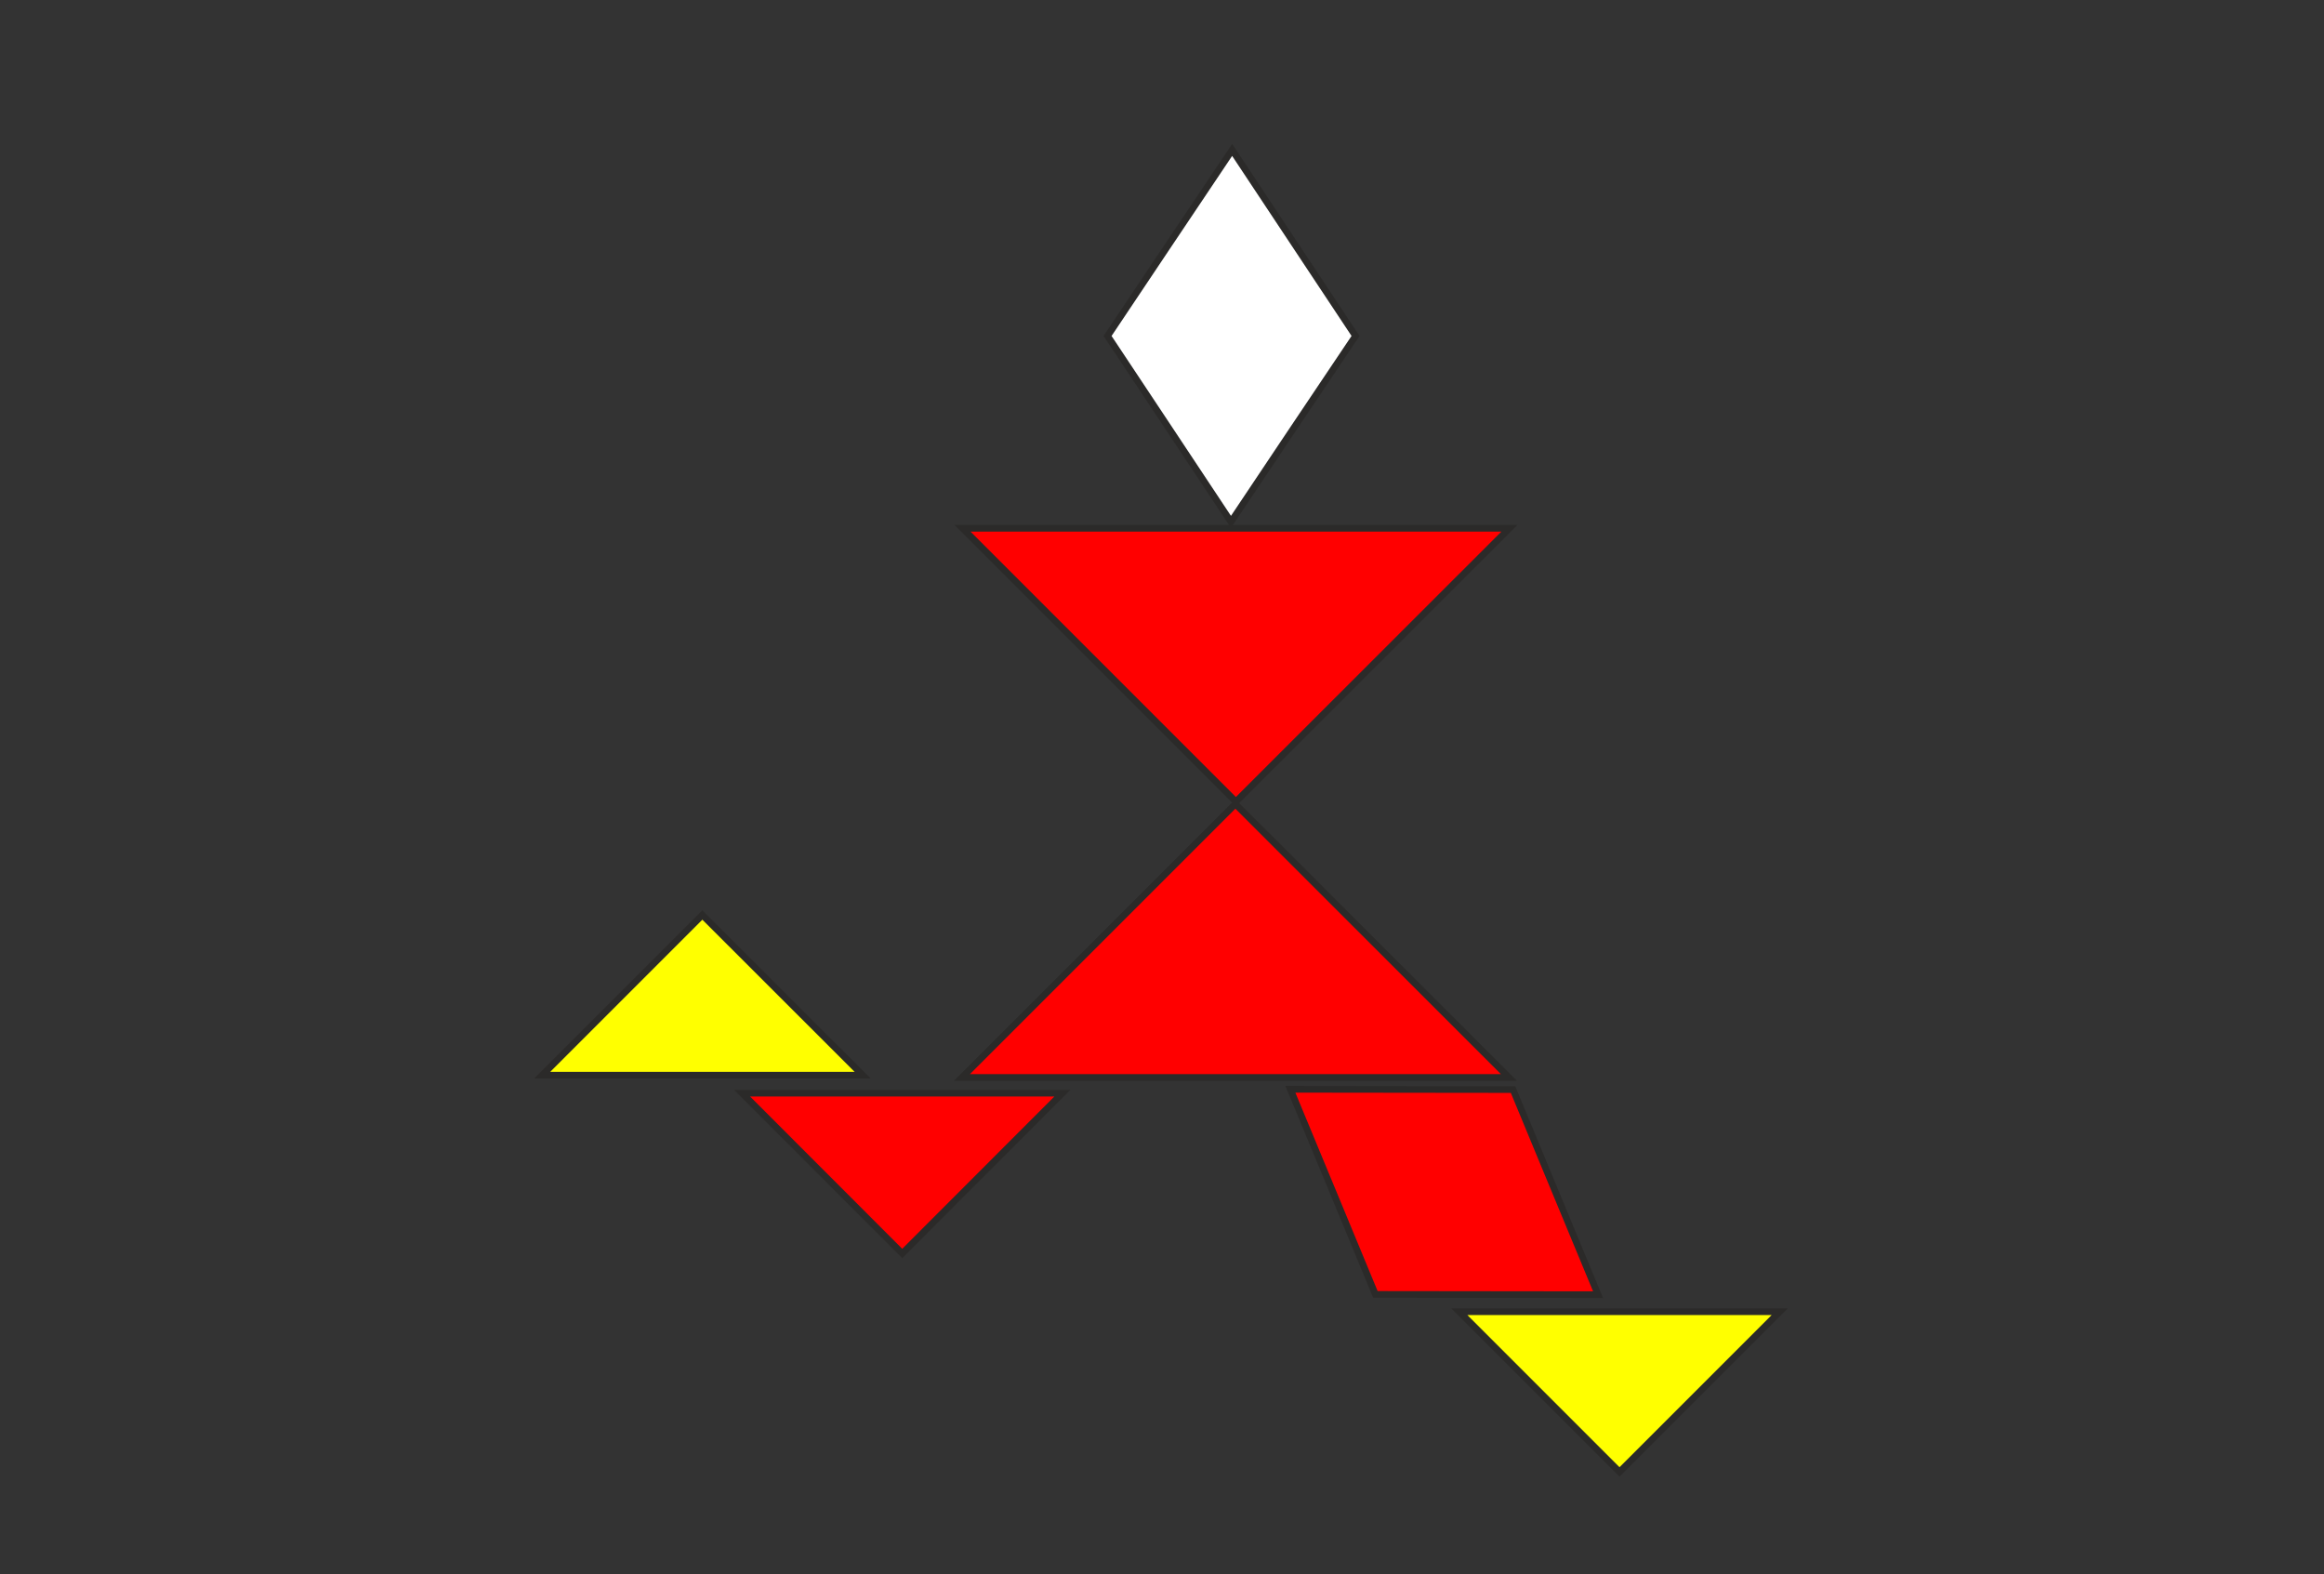 <svg xmlns="http://www.w3.org/2000/svg" viewBox="0 0 17441 11811"><rect x="0" y="0" width="17441" height="11811" fill="#333333" stroke="none"/><polygon fill="#fff" stroke="#2B2A29" stroke-width="50" points="9247,1125 8779,1823 8312,2521 8775,3218 9238,3916 9705,3218 10173,2521 9710,1823"/><path fill="red" fill-rule="nonzero" stroke="#2B2A29" stroke-width="50" d="M7223 3964h4105L9275 6016 7223 3964zm1026 1026"/><path fill="red" fill-rule="nonzero" stroke="#2B2A29" stroke-width="50" d="M7219 8085h4105L9271 6033 7219 8085zm1026-1026"/><path fill="red" fill-rule="nonzero" stroke="#2B2A29" stroke-width="50" d="M5569 8203h2404L6771 9406 5569 8203zm601 601"/><path fill="#ff0" fill-rule="nonzero" stroke="#2B2A29" stroke-width="50" d="M4069 8068h2405L5271 6866 4069 8068zm601-601"/><polygon fill="red" stroke="#2B2A29" stroke-width="50" points="9684,8174 10519,8175 11355,8176 11674,8946 11993,9715 11158,9714 10322,9713 10003,8943"/><path fill="#ff0" fill-rule="nonzero" stroke="#2B2A29" stroke-width="50" d="M10952 9843h2404l-1202 1202-1202-1202zm601 601"/></svg>